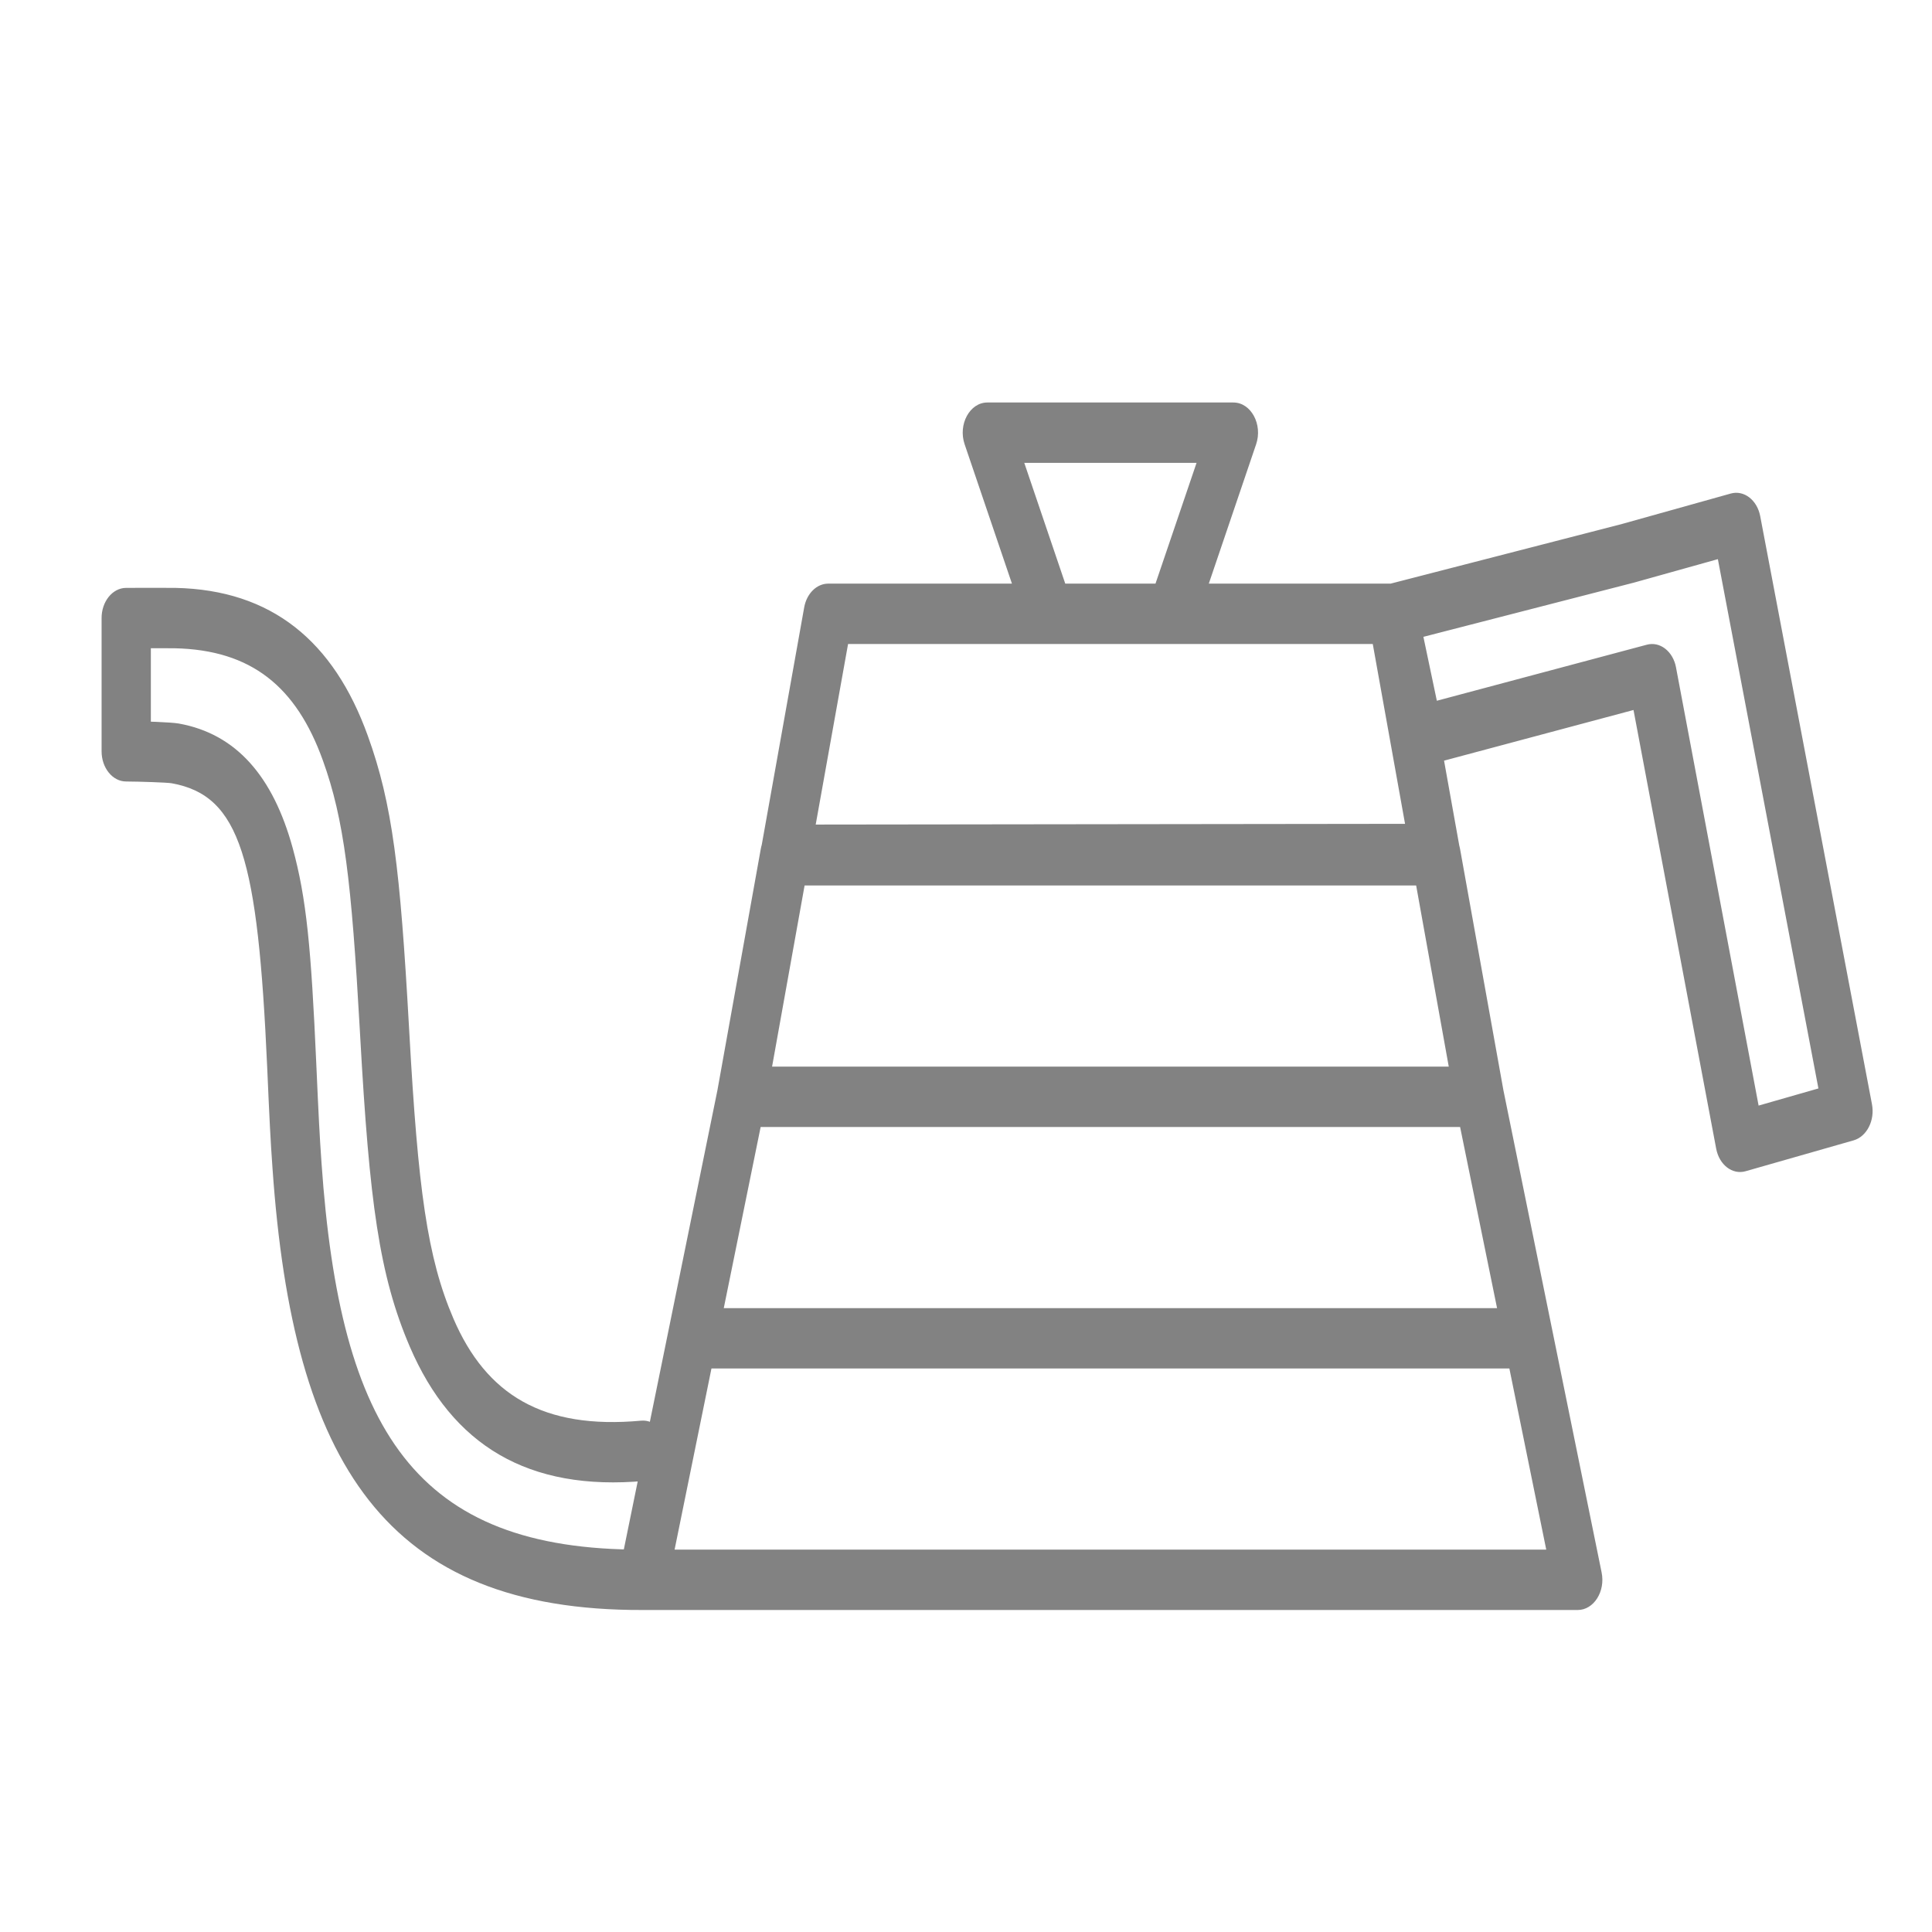 <svg width="24" height="24" viewBox="0 0 24 24" fill="none" xmlns="http://www.w3.org/2000/svg">
<path d="M1.874 9.333C1.874 9.54 1.737 9.708 1.568 9.708C1.399 9.708 1.262 9.54 1.262 9.333V7.678C1.262 7.471 1.399 7.303 1.568 7.303C1.737 7.303 1.874 7.471 1.874 7.678V9.333ZM1.571 8.053C1.403 8.055 1.264 7.889 1.262 7.682C1.26 7.475 1.396 7.305 1.564 7.303C1.612 7.302 2.14 7.302 2.179 7.303C3.375 7.328 4.145 7.963 4.569 9.14C4.876 9.988 4.971 10.802 5.08 12.745C5.082 12.789 5.082 12.789 5.085 12.833C5.193 14.764 5.306 15.621 5.633 16.381C6.04 17.326 6.747 17.76 7.965 17.648C8.134 17.633 8.28 17.788 8.293 17.995C8.305 18.201 8.179 18.381 8.011 18.396C6.559 18.529 5.617 17.952 5.092 16.732C4.71 15.843 4.589 14.927 4.475 12.884C4.472 12.84 4.472 12.84 4.47 12.796C4.366 10.949 4.276 10.18 4.01 9.444C3.681 8.532 3.125 8.073 2.168 8.053C2.136 8.052 1.613 8.052 1.571 8.053ZM1.567 9.708C1.398 9.708 1.262 9.539 1.262 9.332C1.263 9.125 1.4 8.958 1.569 8.958C1.776 8.959 2.124 8.971 2.221 8.988C2.939 9.117 3.392 9.649 3.635 10.531C3.808 11.162 3.865 11.776 3.929 13.214C3.958 13.871 3.97 14.108 3.994 14.447C4.225 17.776 5.161 19.258 7.981 19.25C8.15 19.25 8.287 19.417 8.288 19.624C8.288 19.831 8.152 20 7.983 20C4.791 20.009 3.64 18.186 3.385 14.511C3.36 14.162 3.348 13.92 3.319 13.255C3.203 10.668 2.987 9.884 2.133 9.73C2.077 9.72 1.738 9.709 1.567 9.708ZM21.34 6.946L20.285 7.241C20.12 7.287 19.956 7.16 19.919 6.958C19.881 6.756 19.984 6.555 20.149 6.509L21.5 6.131C21.664 6.085 21.828 6.211 21.866 6.412L23.254 13.716C23.293 13.918 23.19 14.119 23.026 14.166L21.686 14.549C21.521 14.597 21.357 14.471 21.319 14.269L20.224 8.459C20.186 8.258 20.289 8.056 20.454 8.01C20.618 7.963 20.782 8.089 20.82 8.291L21.846 13.734L22.589 13.521L21.34 6.946ZM20.457 8.009C20.622 7.965 20.785 8.093 20.821 8.295C20.857 8.498 20.753 8.697 20.587 8.741L17.692 9.515C17.531 9.558 17.372 9.437 17.331 9.242L17.011 7.719C16.967 7.512 17.073 7.302 17.244 7.258L20.154 6.508C20.319 6.465 20.481 6.595 20.516 6.798C20.551 7.001 20.445 7.199 20.28 7.242L17.682 7.911L17.849 8.705L20.457 8.009ZM15.322 5C15.54 5 15.688 5.272 15.604 5.519L14.84 7.769C14.793 7.909 14.681 8 14.558 8H13.029C12.906 8 12.795 7.909 12.747 7.769L11.983 5.519C11.899 5.272 12.047 5 12.265 5H15.322ZM12.724 5.75L13.233 7.25H14.354L14.864 5.75H12.724ZM17.299 7.25C17.442 7.25 17.566 7.372 17.597 7.544L18.132 10.528C18.174 10.762 18.029 10.984 17.834 10.984L9.753 10.993C9.558 10.993 9.413 10.772 9.455 10.538L9.99 7.545C10.021 7.373 10.145 7.25 10.289 7.25H17.299ZM17.053 8H10.535L10.133 10.243L17.454 10.234L17.053 8ZM17.838 10.25C17.981 10.25 18.106 10.372 18.137 10.544L18.676 13.544C18.718 13.778 18.573 14 18.377 14H9.21C9.015 14 8.87 13.778 8.912 13.544L9.451 10.544C9.482 10.372 9.606 10.25 9.749 10.25H17.838ZM9.995 11L9.591 13.25H17.997L17.592 11H9.995ZM18.377 13.25C18.517 13.25 18.64 13.367 18.674 13.534L19.285 16.534C19.333 16.771 19.187 17 18.988 17H8.599C8.4 17 8.254 16.771 8.303 16.534L8.914 13.534C8.948 13.367 9.07 13.25 9.21 13.25H18.377ZM9.449 14L8.991 16.25H18.597L18.138 14H9.449ZM18.988 16.25C19.129 16.25 19.251 16.367 19.285 16.534L19.896 19.534C19.944 19.771 19.798 20 19.599 20H7.988C7.789 20 7.643 19.771 7.691 19.534L8.303 16.534C8.337 16.367 8.459 16.25 8.599 16.25H18.988ZM8.838 17L8.38 19.25H19.208L18.75 17H8.838Z" fill="#828282"/>
</svg>
